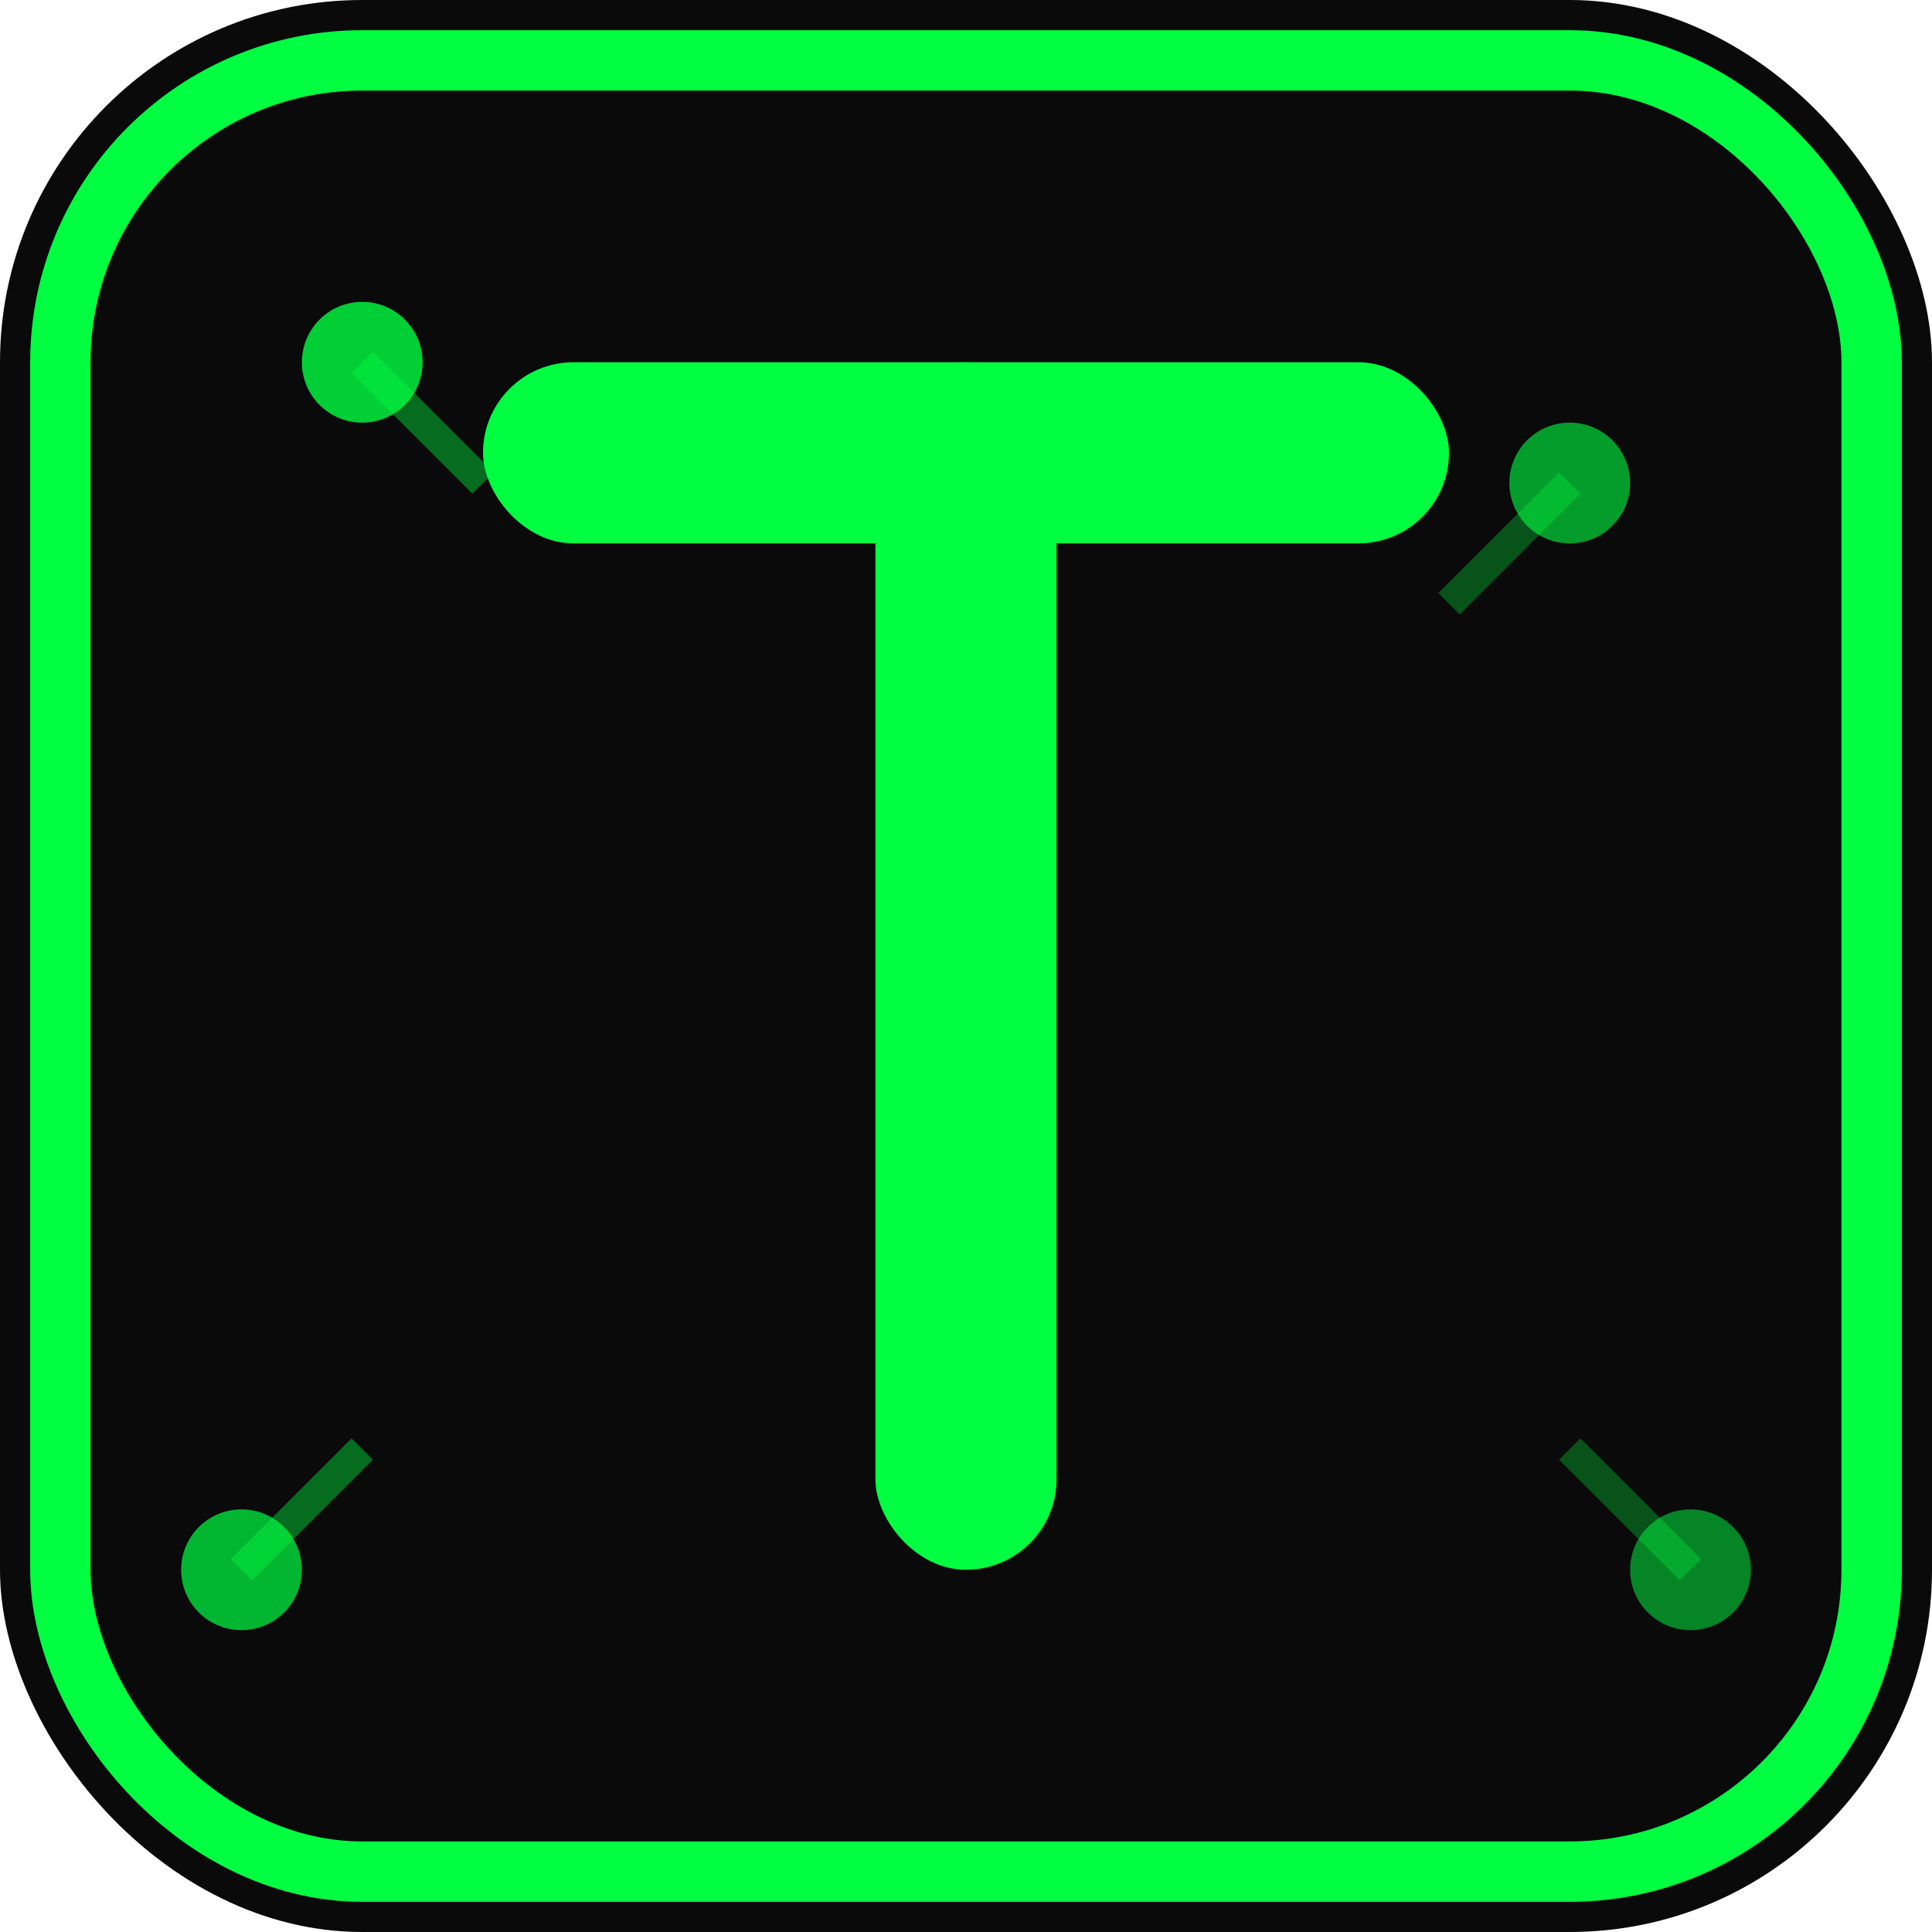 <svg width="32" height="32" viewBox="0 0 32 32" fill="none" xmlns="http://www.w3.org/2000/svg">
  <!-- Fond principal -->
  <rect width="32" height="32" rx="6" fill="#0a0a0a"/>
  
  <!-- Bordure cybersécurité -->
  <rect x="1" y="1" width="30" height="30" rx="5" stroke="#00ff41" stroke-width="1" fill="none"/>
  
  <!-- Lettre T stylisée -->
  <g transform="translate(8, 6)">
    <!-- Barre horizontale du T -->
    <rect x="0" y="0" width="16" height="3" rx="1.5" fill="#00ff41"/>
    
    <!-- Barre verticale du T -->
    <rect x="6.5" y="0" width="3" height="20" rx="1.5" fill="#00ff41"/>
    
    <!-- Effet de brillance sur le T -->
    <rect x="1" y="1" width="14" height="1" rx="0.5" fill="#00ff41" opacity="0.6"/>
    <rect x="7" y="1" width="1" height="18" rx="0.5" fill="#00ff41" opacity="0.6"/>
  </g>
  
  <!-- Points de données autour du T -->
  <circle cx="6" cy="6" r="1" fill="#00ff41" opacity="0.8">
    <animate attributeName="opacity" values="0.8;0.3;0.8" dur="2s" repeatCount="indefinite"/>
  </circle>
  <circle cx="26" cy="8" r="1" fill="#00ff41" opacity="0.6">
    <animate attributeName="opacity" values="0.6;0.2;0.6" dur="2.5s" repeatCount="indefinite"/>
  </circle>
  <circle cx="4" cy="26" r="1" fill="#00ff41" opacity="0.7">
    <animate attributeName="opacity" values="0.7;0.2;0.7" dur="1.8s" repeatCount="indefinite"/>
  </circle>
  <circle cx="28" cy="26" r="1" fill="#00ff41" opacity="0.5">
    <animate attributeName="opacity" values="0.5;0.1;0.5" dur="3s" repeatCount="indefinite"/>
  </circle>
  
  <!-- Lignes de connexion -->
  <line x1="6" y1="6" x2="8" y2="8" stroke="#00ff41" stroke-width="0.5" opacity="0.4"/>
  <line x1="26" y1="8" x2="24" y2="10" stroke="#00ff41" stroke-width="0.5" opacity="0.3"/>
  <line x1="4" y1="26" x2="6" y2="24" stroke="#00ff41" stroke-width="0.5" opacity="0.4"/>
  <line x1="28" y1="26" x2="26" y2="24" stroke="#00ff41" stroke-width="0.5" opacity="0.3"/>
</svg>
